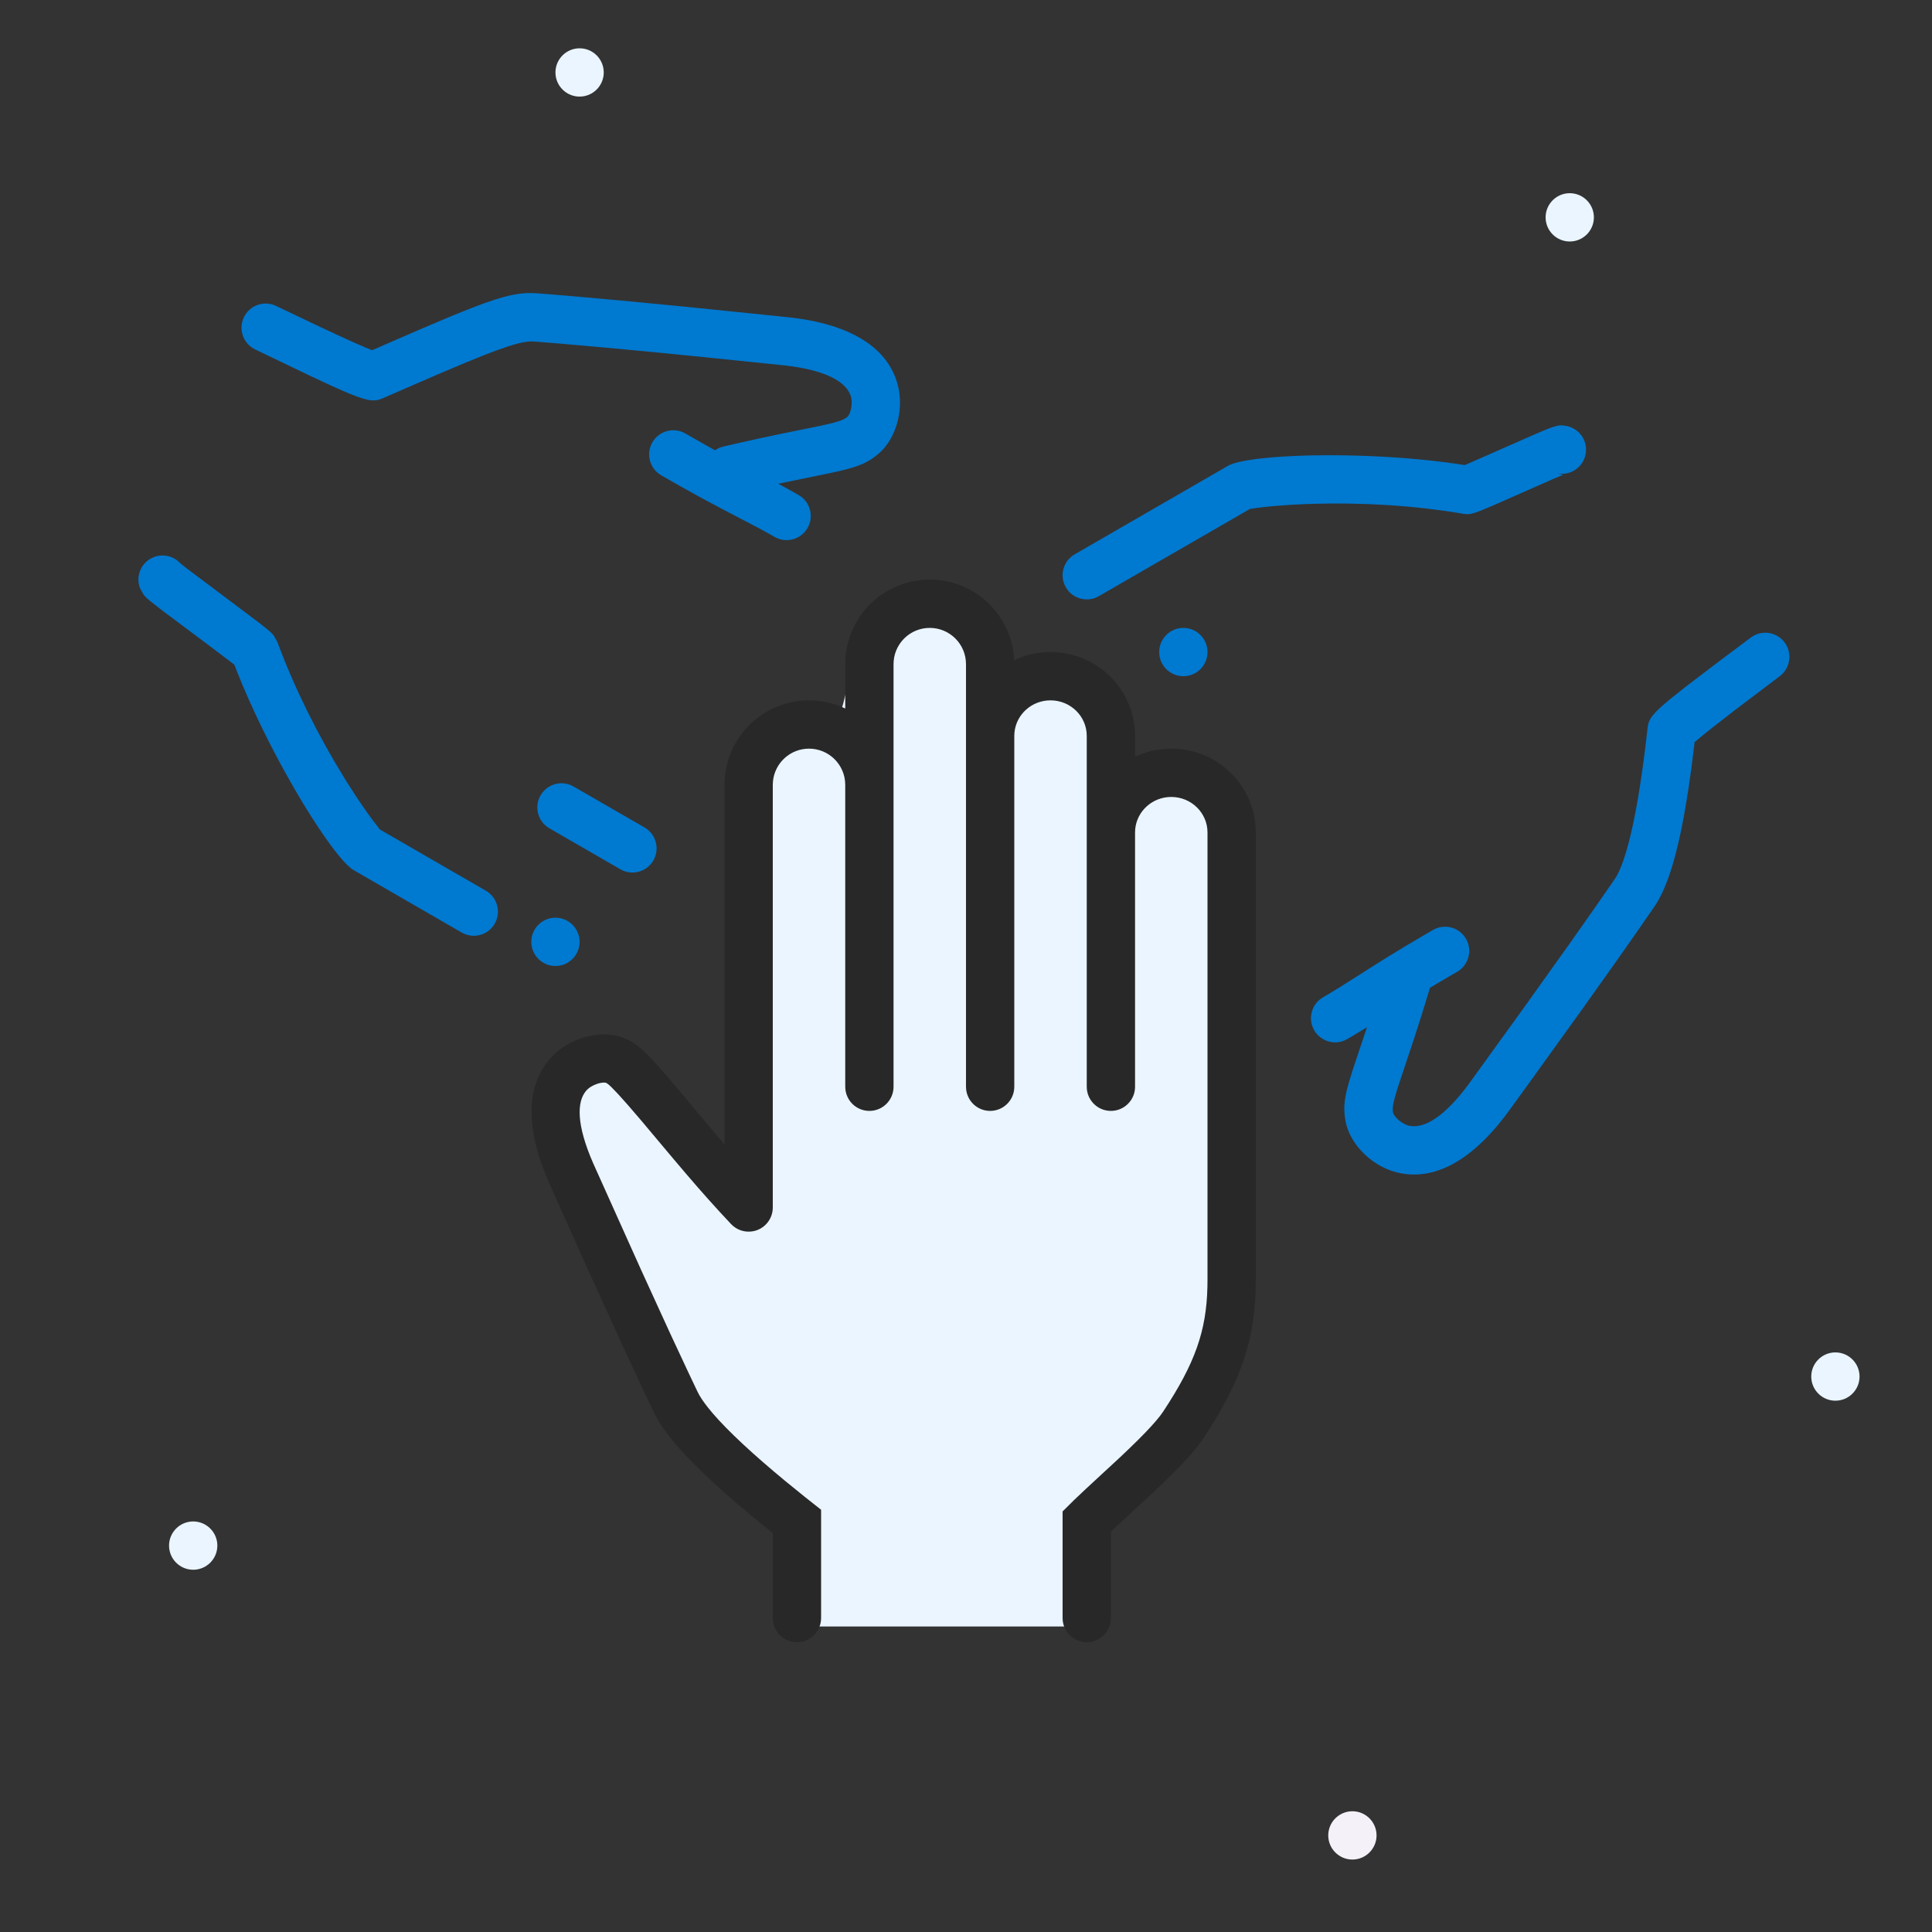 <svg width="180" height="180" viewBox="0 0 180 180" fill="none" xmlns="http://www.w3.org/2000/svg">
<rect x="0" y="0" width="180" height="180" fill="#333333" stroke="none"/>
<path d="M73.501 151.536V142.536C70.501 140.702 63.501 134.936 59.501 126.536C54.501 116.036 49.001 106.036 50.501 103.036C52.001 100.036 55.501 98.036 59.501 103.036C62.701 107.036 66.501 111.369 68.001 113.035L69.001 73.035C70.001 71.035 72.701 67.335 75.501 68.535C79.001 70.035 78.501 62.035 80.501 59.535C82.501 57.035 85.501 54.535 88.001 57.035C90.356 59.391 92.267 66.182 92.063 69.47C92.448 67.532 93.428 63.85 95.001 63.536C97.501 63.036 103.501 67.036 103.501 70.036V76.036C104.835 74.035 108.101 70.635 110.501 73.035C113.501 76.036 115.001 85.536 114.501 89.036C114.101 91.836 114.335 111.869 114.501 121.536C113.835 124.702 111.801 131.836 109.001 135.036C105.501 139.036 101.001 141.036 100.501 142.536C100.101 143.736 100.335 149.036 100.501 151.536H73.501Z" fill="#EAF5FF"/>
<path fill-rule="evenodd" clip-rule="evenodd" d="M126 173.25C124.759 173.25 123.75 172.241 123.75 171C123.75 169.759 124.759 168.75 126 168.75C127.241 168.75 128.25 169.759 128.25 171C128.25 172.241 127.241 173.25 126 173.25Z" fill="#F5F1F9"/>
<path fill-rule="evenodd" clip-rule="evenodd" d="M18 146.25C16.759 146.25 15.75 145.241 15.75 144C15.75 142.759 16.759 141.75 18 141.75C19.241 141.75 20.25 142.759 20.25 144C20.25 145.241 19.241 146.25 18 146.25Z" fill="#EAF5FF"/>
<path fill-rule="evenodd" clip-rule="evenodd" d="M171 130.5C169.759 130.5 168.75 129.491 168.75 128.25C168.75 127.009 169.759 126 171 126C172.241 126 173.25 127.009 173.25 128.25C173.25 129.491 172.241 130.5 171 130.5Z" fill="#EAF5FF"/>
<path fill-rule="evenodd" clip-rule="evenodd" d="M146.25 22.5C145.009 22.5 144 21.491 144 20.25C144 19.009 145.009 18 146.25 18C147.491 18 148.5 19.009 148.5 20.25C148.5 21.491 147.491 22.5 146.25 22.5Z" fill="#EAF5FF"/>
<path fill-rule="evenodd" clip-rule="evenodd" d="M54 9C52.759 9 51.75 7.991 51.75 6.75C51.75 5.509 52.759 4.5 54 4.5C55.241 4.5 56.25 5.509 56.25 6.75C56.25 7.991 55.241 9 54 9Z" fill="#EAF5FF"/>
<path d="M83.466 35.282C84.404 37.844 83.543 40.852 81.846 42.276C81.123 42.883 80.486 43.241 79.401 43.57L78.692 43.767C78.564 43.799 78.43 43.832 78.29 43.865L77.372 44.071L73.044 44.956L72.501 45.072L72.804 45.231L73.356 45.53L74.41 46.123C75.486 46.745 75.855 48.12 75.234 49.197C74.612 50.273 73.236 50.642 72.16 50.02L71.68 49.746L70.676 49.196L67.225 47.391L65.682 46.568C65.427 46.43 65.171 46.291 64.914 46.15L63.329 45.269L61.604 44.284C60.528 43.663 60.159 42.287 60.781 41.211C61.402 40.135 62.778 39.766 63.854 40.387L65.534 41.346C65.8 41.496 66.061 41.642 66.317 41.785L66.62 41.951C66.848 41.791 67.109 41.671 67.397 41.604L68.627 41.318L70.976 40.796L72.707 40.43L76.265 39.706L77.27 39.483L77.769 39.356L78.157 39.24C78.213 39.221 78.266 39.202 78.316 39.184L78.578 39.072L78.783 38.956L78.953 38.829C79.223 38.603 79.515 37.581 79.24 36.829C78.777 35.565 76.95 34.479 73.098 34.044L65.486 33.263L61.29 32.847L56.612 32.404L51.831 31.983L49.673 31.811L49.323 31.817L49.062 31.843L48.617 31.919L48.279 31.997L47.904 32.098L47.262 32.296L46.237 32.655L44.988 33.133L43.483 33.742L40.674 34.928L35.563 37.147L35.32 37.232L35.155 37.272L34.982 37.297C34.953 37.3 34.922 37.302 34.892 37.303L34.698 37.303L34.484 37.283L34.246 37.241L33.978 37.177L33.51 37.033L33.146 36.904L32.513 36.654L32.024 36.448L30.866 35.933L29.029 35.078L23.774 32.558C22.655 32.018 22.185 30.674 22.724 29.554C23.264 28.435 24.609 27.965 25.728 28.505L29.672 30.386L31.273 31.134L33.021 31.928L34.081 32.39L34.666 32.627L39.212 30.654L41.771 29.57L43.066 29.04L44.55 28.462L45.199 28.224L46.074 27.926L46.844 27.694L47.31 27.573L47.742 27.477L48.148 27.403L48.531 27.351L48.898 27.318C48.959 27.314 49.018 27.311 49.078 27.308L49.605 27.304L50.128 27.331L52.935 27.56L57.898 28.004L63.76 28.568L71.735 29.379L72.974 29.508C78.743 30.038 82.284 32.053 83.466 35.282Z" fill="#0079D0"/>
<path d="M58.034 81.109C59.068 81.555 60.296 81.166 60.873 80.167C61.494 79.091 61.125 77.715 60.049 77.093L53.437 73.276L53.202 73.158C52.168 72.711 50.941 73.1 50.364 74.1C49.742 75.176 50.111 76.552 51.187 77.173L57.799 80.99L58.034 81.109Z" fill="#0079D0"/>
<path d="M46.091 86.059C45.514 87.058 44.286 87.448 43.252 87.001L43.017 86.883L32.946 81.068C32.606 80.872 32.144 80.416 31.595 79.753L31.105 79.135C31.02 79.024 30.933 78.909 30.845 78.79L30.301 78.034L29.727 77.194L29.128 76.278L28.51 75.294C28.406 75.124 28.301 74.952 28.195 74.778L27.558 73.704L26.913 72.58L26.266 71.413C26.159 71.215 26.051 71.016 25.944 70.815L25.304 69.597C25.198 69.391 25.093 69.185 24.988 68.978L24.366 67.725L23.762 66.457L23.182 65.184L22.63 63.911C22.451 63.487 22.278 63.065 22.111 62.645L21.833 61.928L19.679 60.292L15.146 56.901L14.326 56.267L13.859 55.886L13.657 55.704L13.459 55.508L13.386 55.414L13.221 55.123L13.024 54.749C12.61 53.578 13.224 52.292 14.396 51.879C15.207 51.592 16.073 51.799 16.666 52.342L16.805 52.483L17.434 52.985L24.041 57.946L24.757 58.507L25.128 58.818L25.416 59.094L25.488 59.186L25.584 59.346L25.851 59.833C27.468 64.199 29.636 68.508 32.016 72.376L32.401 72.995L33.157 74.167C33.527 74.73 33.886 75.254 34.224 75.728L34.779 76.488L35.174 76.998L35.371 77.241C35.381 77.259 35.371 77.264 35.295 77.226L45.267 82.986C46.343 83.607 46.712 84.983 46.091 86.059Z" fill="#0079D0"/>
<path d="M51.75 90C52.992 90 54 88.993 54 87.75C54 86.508 52.992 85.5 51.75 85.5C50.507 85.5 49.5 86.508 49.5 87.75C49.5 88.993 50.507 90 51.75 90Z" fill="#0079D0"/>
<path d="M122.441 95.989C121.82 94.912 122.189 93.537 123.265 92.915L123.742 92.636L124.721 92.042L128.754 89.489C129.001 89.335 129.247 89.183 129.494 89.031L131.003 88.114L132.627 87.154C132.912 86.988 133.206 86.817 133.51 86.641C134.586 86.02 135.962 86.389 136.584 87.465C137.205 88.541 136.836 89.917 135.76 90.539L134.089 91.514L133.216 92.037C133.202 92.11 133.184 92.182 133.162 92.254C132.914 93.077 132.672 93.862 132.432 94.626L131.711 96.87L130.254 101.246L130.062 101.865L129.922 102.361L129.829 102.755L129.815 102.826C129.809 102.858 129.803 102.89 129.798 102.92L129.764 103.203L129.762 103.439L129.787 103.65C129.848 103.996 130.587 104.761 131.375 104.898C132.702 105.13 134.555 104.09 136.858 100.971L141.979 93.883L146.008 88.24L148.421 84.814L150.072 82.435C150.199 82.25 150.324 82.069 150.446 81.891C150.805 81.366 151.162 80.516 151.508 79.352L151.737 78.529L151.963 77.614L152.185 76.608L152.402 75.51L152.614 74.323L152.82 73.045L153.021 71.68C153.054 71.445 153.087 71.206 153.119 70.964L153.31 69.466L153.493 67.882C153.503 67.795 153.513 67.712 153.527 67.632L153.58 67.395L153.633 67.239L153.747 66.999L153.853 66.831L153.987 66.651L154.248 66.352L154.469 66.129L154.879 65.749L155.595 65.14L157.093 63.95L160.047 61.703L163.116 59.399C164.11 58.654 165.52 58.856 166.266 59.85C167.011 60.845 166.809 62.255 165.815 63L161.787 66.047L159.679 67.68L158.694 68.465L157.88 69.144L157.651 71.019C157.615 71.304 157.578 71.585 157.54 71.861L157.311 73.47C156.528 78.662 155.567 82.179 154.337 84.16L154.157 84.435L152.555 86.752L150.706 89.389L147.471 93.945L142.296 101.135L140.849 103.132C137.505 107.863 133.989 109.922 130.602 109.331C127.915 108.862 125.74 106.613 125.355 104.431C125.175 103.409 125.204 102.627 125.541 101.324L125.757 100.557L126.038 99.659L127.359 95.698L127.091 95.868L126.034 96.509C125.861 96.611 125.689 96.712 125.515 96.812C124.439 97.434 123.062 97.065 122.441 95.989Z" fill="#0079D0"/>
<path d="M144.736 44.611L139.014 47.136L137.925 47.588L137.483 47.748C137.078 47.878 136.875 47.93 136.511 47.892L136.27 47.858C131.692 47.083 126.895 46.81 122.375 46.939L121.65 46.964L120.262 47.032L118.98 47.123C118.776 47.139 118.578 47.157 118.386 47.176L117.454 47.276L116.818 47.363L116.511 47.412C116.492 47.411 116.492 47.4 116.564 47.353L102.375 55.543C101.298 56.164 99.922 55.796 99.301 54.719C98.724 53.72 99.001 52.462 99.905 51.79L100.125 51.646L114.41 43.398C114.857 43.14 115.798 42.923 117.088 42.759L117.999 42.658C118.159 42.642 118.323 42.628 118.491 42.613L119.539 42.537L120.668 42.478L121.868 42.437C122.073 42.432 122.281 42.428 122.491 42.424L123.779 42.413L125.114 42.421L126.486 42.451L127.886 42.502L129.305 42.576L130.734 42.673L132.162 42.795L133.58 42.941C134.285 43.021 134.983 43.11 135.668 43.209L136.458 43.33L136.945 43.127L143.165 40.388L143.774 40.132L144.248 39.941L144.557 39.827L144.692 39.782C145.185 39.626 145.389 39.582 145.931 39.683C147.153 39.911 147.959 41.086 147.731 42.307C147.504 43.529 146.329 44.335 145.107 44.107C145.259 44.136 145.354 44.163 145.417 44.185L145.543 44.232C145.586 44.244 145.619 44.235 145.73 44.192L144.736 44.611Z" fill="#0079D0"/>
<path d="M110.25 63C111.492 63 112.5 61.993 112.5 60.75C112.5 59.508 111.492 58.5 110.25 58.5C109.007 58.5 108 59.508 108 60.75C108 61.993 109.007 63 110.25 63Z" fill="#0079D0"/>
<path d="M94.488 61.443C94.264 57.295 90.829 54 86.624 54C82.275 54 78.749 57.526 78.749 61.875V66.008C77.727 65.522 76.582 65.25 75.374 65.25C71.025 65.25 67.499 68.776 67.499 73.125V106.616L66.131 105.009L63.381 101.727L61.984 100.086L61.14 99.131L60.656 98.609L60.224 98.168C60.156 98.101 60.089 98.037 60.025 97.976L59.652 97.64C59.474 97.487 59.306 97.357 59.142 97.243L58.821 97.037C58.661 96.944 58.503 96.864 58.341 96.793L58.009 96.661C55.928 95.903 52.892 96.662 51.142 98.754C48.937 101.393 48.963 105.467 51.388 110.728L54.74 118.202L57.997 125.348L59.72 129.056L60.925 131.602L61.084 131.915C61.849 133.352 63.27 135.066 65.367 137.098L66.383 138.058C67.093 138.713 67.867 139.4 68.705 140.117L70.012 141.218C70.464 141.593 70.932 141.977 71.416 142.368L71.998 142.836L71.999 150.75L72.016 151.033C72.155 152.142 73.102 153 74.249 153C75.491 153 76.499 151.993 76.499 150.75V140.66L74.996 139.471L73.172 137.991L72.053 137.055L71.013 136.161L70.051 135.309L69.168 134.5L68.364 133.734C68.109 133.487 67.868 133.246 67.64 133.014L66.995 132.338L66.431 131.708L65.948 131.124C65.505 130.564 65.183 130.075 64.985 129.66L64.103 127.801L62.438 124.234L59.702 118.252L55.254 108.353C53.705 104.799 53.731 102.674 54.595 101.641C55.108 101.027 56.14 100.769 56.47 100.889C56.5 100.9 56.538 100.922 56.585 100.955L56.752 101.089L56.975 101.297L57.605 101.953L58.505 102.959L59.704 104.353L62.706 107.928L63.909 109.346L65 110.61L66.03 111.776L67.05 112.902L68.109 114.041C68.664 114.632 69.463 114.856 70.203 114.704C70.258 114.693 70.312 114.68 70.365 114.665C71.309 114.397 71.999 113.529 71.999 112.5V73.125L72.015 72.8C72.178 71.088 73.62 69.75 75.374 69.75C77.239 69.75 78.749 71.261 78.749 73.125V101.25L78.765 101.512C78.895 102.631 79.846 103.5 80.999 103.5C82.242 103.5 83.249 102.493 83.249 101.25V61.875L83.265 61.55C83.428 59.839 84.87 58.5 86.624 58.5C88.489 58.5 89.999 60.011 89.999 61.875V101.25L90.015 101.512C90.145 102.631 91.096 103.5 92.249 103.5C93.492 103.5 94.499 102.493 94.499 101.25V68.559L94.515 68.241C94.678 66.568 96.115 65.25 97.874 65.25C99.744 65.25 101.25 66.737 101.25 68.559V101.25L101.265 101.512C101.395 102.631 102.346 103.5 103.5 103.5C104.742 103.5 105.75 102.493 105.75 101.25V77.559L105.765 77.241C105.928 75.568 107.365 74.25 109.125 74.25C110.994 74.25 112.5 75.737 112.5 77.559V119.25L112.492 119.905C112.395 123.991 111.355 126.991 108.372 131.511C108.049 132 107.494 132.65 106.714 133.461L105.99 134.195L105.156 135.009L104.324 135.799L101.246 138.645L100.099 139.727L98.999 140.818V150.75L99.015 151.012C99.145 152.131 100.096 153 101.25 153L101.512 152.985C102.631 152.855 103.5 151.904 103.5 150.75V142.7L103.723 142.489L107.404 139.079L108.311 138.218L109.258 137.293C110.588 135.967 111.522 134.907 112.127 133.989C115.738 128.52 117 124.593 117 119.25V77.559L116.988 77.13C116.763 73.011 113.323 69.75 109.125 69.75C107.917 69.75 106.773 70.02 105.75 70.502V68.559L105.738 68.13C105.513 64.011 102.073 60.75 97.874 60.75C96.663 60.75 95.516 61.021 94.49 61.506L94.488 61.443Z" fill="#282828"/>
</svg>
